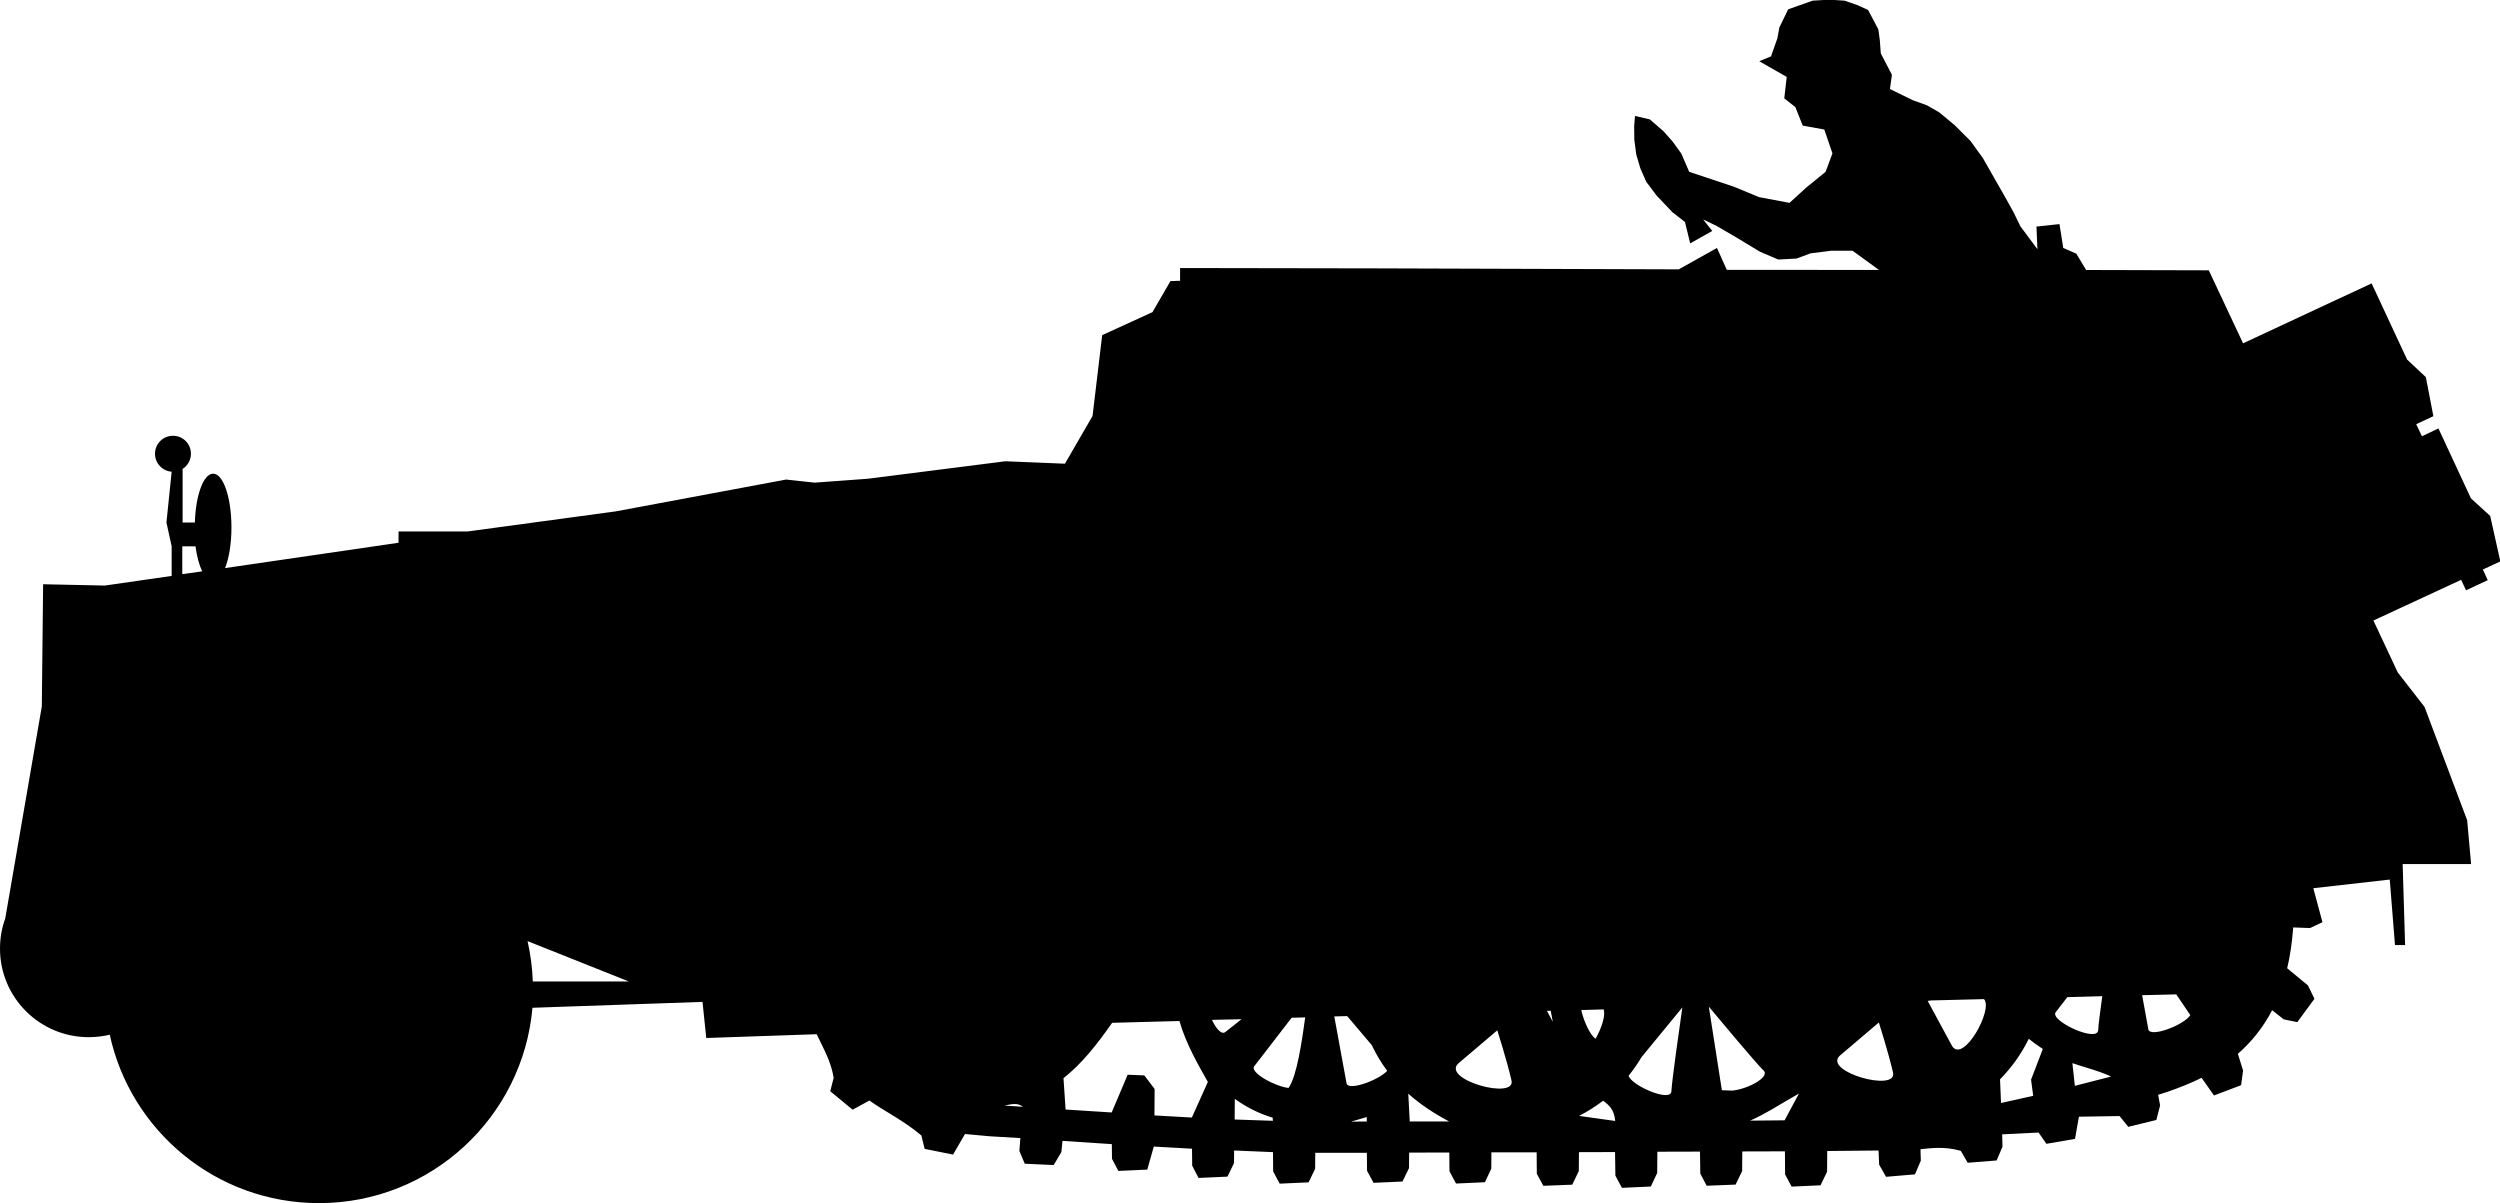 <?xml version="1.0" encoding="UTF-8" standalone="no"?>
<!-- Created with Inkscape (http://www.inkscape.org/) -->

<svg
   width="15.306mm"
   height="7.366mm"
   viewBox="0 0 15.306 7.366"
   version="1.1"
   id="svg33402"
   sodipodi:docname="inkporter-svg-e7qp_36f.svg"
   inkscape:version="1.1.1 (3bf5ae0d25, 2021-09-20)"
   xmlns:inkscape="http://www.inkscape.org/namespaces/inkscape"
   xmlns:sodipodi="http://sodipodi.sourceforge.net/DTD/sodipodi-0.dtd"
   xmlns="http://www.w3.org/2000/svg"
   xmlns:svg="http://www.w3.org/2000/svg">
  <sodipodi:namedview
     id="namedview555"
     pagecolor="#ffffff"
     bordercolor="#666666"
     borderopacity="1.0"
     inkscape:pageshadow="2"
     inkscape:pageopacity="0.0"
     inkscape:pagecheckerboard="0"
     inkscape:document-units="mm"
     showgrid="false"
     inkscape:zoom="0.32"
     inkscape:cx="889.0625"
     inkscape:cy="4120.3125"
     inkscape:window-width="1920"
     inkscape:window-height="1017"
     inkscape:window-x="-8"
     inkscape:window-y="-8"
     inkscape:window-maximized="1"
     inkscape:current-layer="svg33402" />
  <defs
     id="defs13927" />
  <path
     d="m 7.225,1.719 v -0.078 l 1.201,0.002 1.852,0.006 0.234,-0.131 0.06,0.134 0.932,7e-4 L 11.342,1.535 H 11.213 L 11.085,1.551 10.999,1.583 10.887,1.589 10.775,1.541 10.631,1.454 10.513,1.385 10.427,1.343 l 0.056,0.071 -0.135,0.076 -0.032,-0.131 -0.076,-0.059 -0.097,-0.102 -0.064,-0.085 -0.036,-0.082 -0.025,-0.084 -0.012,-0.091 -10e-4,-0.082 0.005,-0.064 0.091,0.021 0.083,0.072 0.056,0.063 0.054,0.075 0.048,0.111 0.273,0.091 0.155,0.064 0.186,0.035 0.103,-0.094 0.118,-0.096 0.042,-0.113 -0.05,-0.146 -0.132,-0.024 -0.045,-0.113 -0.068,-0.054 0.015,-0.131 -0.168,-0.096 0.072,-0.03 0.039,-0.111 0.012,-0.066 0.054,-0.111 0.15,-0.053 0.102,-0.006 0.093,0.006 0.078,0.027 0.066,0.03 0.063,0.119 0.009,0.066 0.006,0.081 0.068,0.131 -0.012,0.087 0.139,0.068 0.088,0.032 0.075,0.043 0.096,0.08 0.096,0.096 0.075,0.104 0.069,0.121 0.064,0.112 0.054,0.097 0.043,0.088 0.104,0.14 -0.006,-0.139 0.141,-0.015 0.023,0.146 0.08,0.035 0.06,0.1 0.751,0.002 0.21,0.447 0.787,-0.367 0.217,0.466 0.115,0.108 0.046,0.239 -0.105,0.049 0.035,0.074 0.101,-0.048 0.199,0.428 0.118,0.108 0.062,0.278 -0.107,0.05 0.03,0.065 -0.133,0.062 -0.03,-0.064 -0.537,0.249 0.149,0.318 0.164,0.211 0.261,0.694 0.024,0.268 H 14.71 l 0.015,0.496 h -0.062 l -0.032,-0.401 -0.468,0.053 0.056,0.208 -0.076,0.036 -0.103,-0.004 c -0.007,0.092 -0.019,0.175 -0.037,0.25 l 0.127,0.105 0.04,0.082 -0.105,0.143 -0.083,-0.017 -0.071,-0.056 c -0.058,0.111 -0.131,0.198 -0.21,0.267 l 0.032,0.102 -0.012,0.09 -0.166,0.063 -0.076,-0.108 c -0.069,0.034 -0.138,0.061 -0.204,0.084 l -0.062,0.02 0.012,0.065 -0.023,0.089 -0.172,0.042 -0.053,-0.066 -0.249,0.004 -0.024,0.136 -0.175,0.03 -0.048,-0.069 -0.223,0.011 0.002,0.076 -0.036,0.084 -0.177,0.014 -0.042,-0.073 c -0.105,-0.03 -0.191,-0.015 -0.247,-0.01 l 0.002,0.07 -0.036,0.084 -0.177,0.015 -0.042,-0.074 -0.004,-0.087 -0.314,0.003 -10e-4,0.127 -0.04,0.083 -0.177,0.008 -0.04,-0.075 -10e-4,-0.141 -0.261,7e-4 -10e-4,0.12 -0.04,0.083 -0.177,0.007 -0.039,-0.074 -0.002,-0.135 -0.261,7.1e-4 -10e-4,0.13 -0.039,0.083 -0.177,0.008 -0.04,-0.075 -0.002,-0.144 -0.221,7e-4 -0.001,0.116 -0.04,0.083 -0.177,0.007 -0.04,-0.074 -0.001,-0.131 h -0.277 l -7e-4,0.1 -0.039,0.083 -0.177,0.008 -0.04,-0.075 -10e-4,-0.115 -0.246,7e-4 -7.1e-4,0.095 -0.04,0.082 -0.177,0.008 -0.04,-0.074 -10e-4,-0.11 h -0.316 l -7.1e-4,0.098 -0.04,0.083 -0.177,0.008 -0.04,-0.075 -10e-4,-0.118 -0.238,-0.01 -7e-4,0.077 -0.04,0.083 -0.177,0.008 -0.039,-0.075 -0.001,-0.104 -0.234,-0.013 -0.04,0.141 -0.177,0.008 -0.039,-0.074 -0.001,-0.09 -0.302,-0.02 -0.007,0.069 -0.047,0.079 -0.177,-0.008 -0.033,-0.078 0.006,-0.079 -0.186,-0.011 -0.153,-0.014 -0.073,0.126 -0.174,-0.035 -0.02,-0.082 c -0.11,-0.093 -0.22,-0.144 -0.318,-0.214 l -0.103,0.056 -0.137,-0.113 0.021,-0.082 c -0.017,-0.105 -0.064,-0.181 -0.104,-0.267 L 4.324,6.355 4.301,6.134 3.26,6.17 C 3.201,6.84 2.639,7.366 1.953,7.366 1.325,7.366 0.8,6.925 0.672,6.335 0.63,6.345 0.587,6.35 0.543,6.35 0.243,6.35 0,6.107 0,5.808 0,5.743 0.011,5.681 0.032,5.624 l 0.224,-1.299 0.008,-0.748 0.378,0.008 0.409,-0.059 V 3.345 L 1.019,3.199 1.051,2.888 C 0.994,2.884 0.949,2.836 0.949,2.778 c 0,-0.061 0.049,-0.11 0.11,-0.11 0.061,0 0.11,0.049 0.11,0.11 0,0.039 -0.021,0.074 -0.051,0.093 v 0.328 h 0.075 c 0.005,-0.168 0.053,-0.299 0.112,-0.299 0.062,0 0.112,0.147 0.112,0.329 0,0.1 -0.015,0.189 -0.039,0.249 L 2.44,3.323 V 3.254 h 0.421 l 0.908,-0.123 1.044,-0.195 0.174,0.019 0.327,-0.024 0.842,-0.107 0.364,0.015 0.169,-0.292 0.059,-0.495 0.308,-0.141 0.11,-0.19 z M 1.198,3.345 h -0.082 v 0.17 l 0.122,-0.017 c -0.018,-0.037 -0.033,-0.091 -0.041,-0.153 m 6.223,2.899 c 0.026,0.055 0.06,0.095 0.084,0.073 l 0.097,-0.077 z m 5.237,-0.139 -0.071,0.092 c -0.04,0.051 0.255,0.189 0.26,0.11 0.001,-0.03 0.012,-0.114 0.025,-0.208 z m -1.155,0.156 -0.24,0.204 C 11.165,6.563 11.617,6.688 11.59,6.567 11.562,6.445 11.503,6.26 11.503,6.26 m 0.299,-0.132 0.15,0.277 c 0.069,0.106 0.253,-0.225 0.195,-0.288 l -0.323,0.008 z m -2.635,0.18 -0.24,0.204 c -0.099,0.099 0.354,0.224 0.327,0.103 -0.028,-0.122 -0.087,-0.307 -0.087,-0.307 m 0.602,0.051 c 0.037,-0.066 0.062,-0.141 0.049,-0.179 l -0.137,0.004 c 0.015,0.067 0.053,0.152 0.087,0.175 m -0.297,-0.17 0.036,0.067 -0.013,-0.068 z m -0.978,0.367 c -0.037,-0.049 -0.068,-0.102 -0.095,-0.158 l -0.15,-0.177 -0.079,0.002 0.075,0.409 c 0.009,0.05 0.196,-0.018 0.249,-0.076 M 10.051,6.471 c -0.024,0.04 -0.051,0.079 -0.08,0.115 0.015,0.059 0.259,0.166 0.262,0.095 0.003,-0.067 0.053,-0.414 0.067,-0.513 z M 3.23,5.762 c 0.018,0.08 0.029,0.162 0.032,0.247 h 0.588 z m 4.562,1.081 c -0.084,-0.025 -0.162,-0.065 -0.232,-0.115 l -0.001,0.126 0.234,0.008 z m 0.097,-0.182 c 0.052,-0.074 0.082,-0.289 0.102,-0.432 l -0.083,0.002 -0.229,0.297 c -0.029,0.038 0.127,0.124 0.211,0.133 m 0.478,0.178 -0.096,0.028 0.096,-7e-4 z m 0.504,0.027 c -0.092,-0.049 -0.176,-0.104 -0.25,-0.17 l 0.009,0.17 z m 1.67,-0.191 0.065,0.002 c 0.096,-0.01 0.23,-0.083 0.191,-0.122 -0.048,-0.047 -0.272,-0.315 -0.336,-0.392 z M 9.889,6.863 c -0.007,-0.075 -0.041,-0.098 -0.074,-0.124 -0.046,0.035 -0.095,0.066 -0.147,0.093 z m 1.037,-0.004 0.088,-0.164 c -0.104,0.058 -0.197,0.121 -0.299,0.166 z m 1.509,-0.249 0.072,-0.188 c -0.03,-0.019 -0.059,-0.04 -0.086,-0.062 -0.045,0.092 -0.105,0.176 -0.176,0.248 l 0.006,0.145 0.197,-0.044 z m 0.49,-0.019 c -0.087,-0.04 -0.164,-0.056 -0.237,-0.082 l 0.015,0.139 z M 13.41,6.215 13.324,6.088 l -0.209,0.005 0.038,0.209 c 0.01,0.053 0.219,-0.026 0.257,-0.087 M 6.263,6.776 c -0.035,-0.027 -0.074,-0.015 -0.113,-0.007 z m 0.248,-0.176 0.013,0.193 0.282,0.018 0.098,-0.231 0.102,0.004 0.063,0.083 -10e-4,0.162 0.229,0.013 0.098,-0.218 c -0.057,-0.102 -0.133,-0.23 -0.174,-0.373 l -0.412,0.011 c -0.094,0.134 -0.185,0.25 -0.298,0.339"
     id="G-SdKfz250-8cm" />
</svg>
